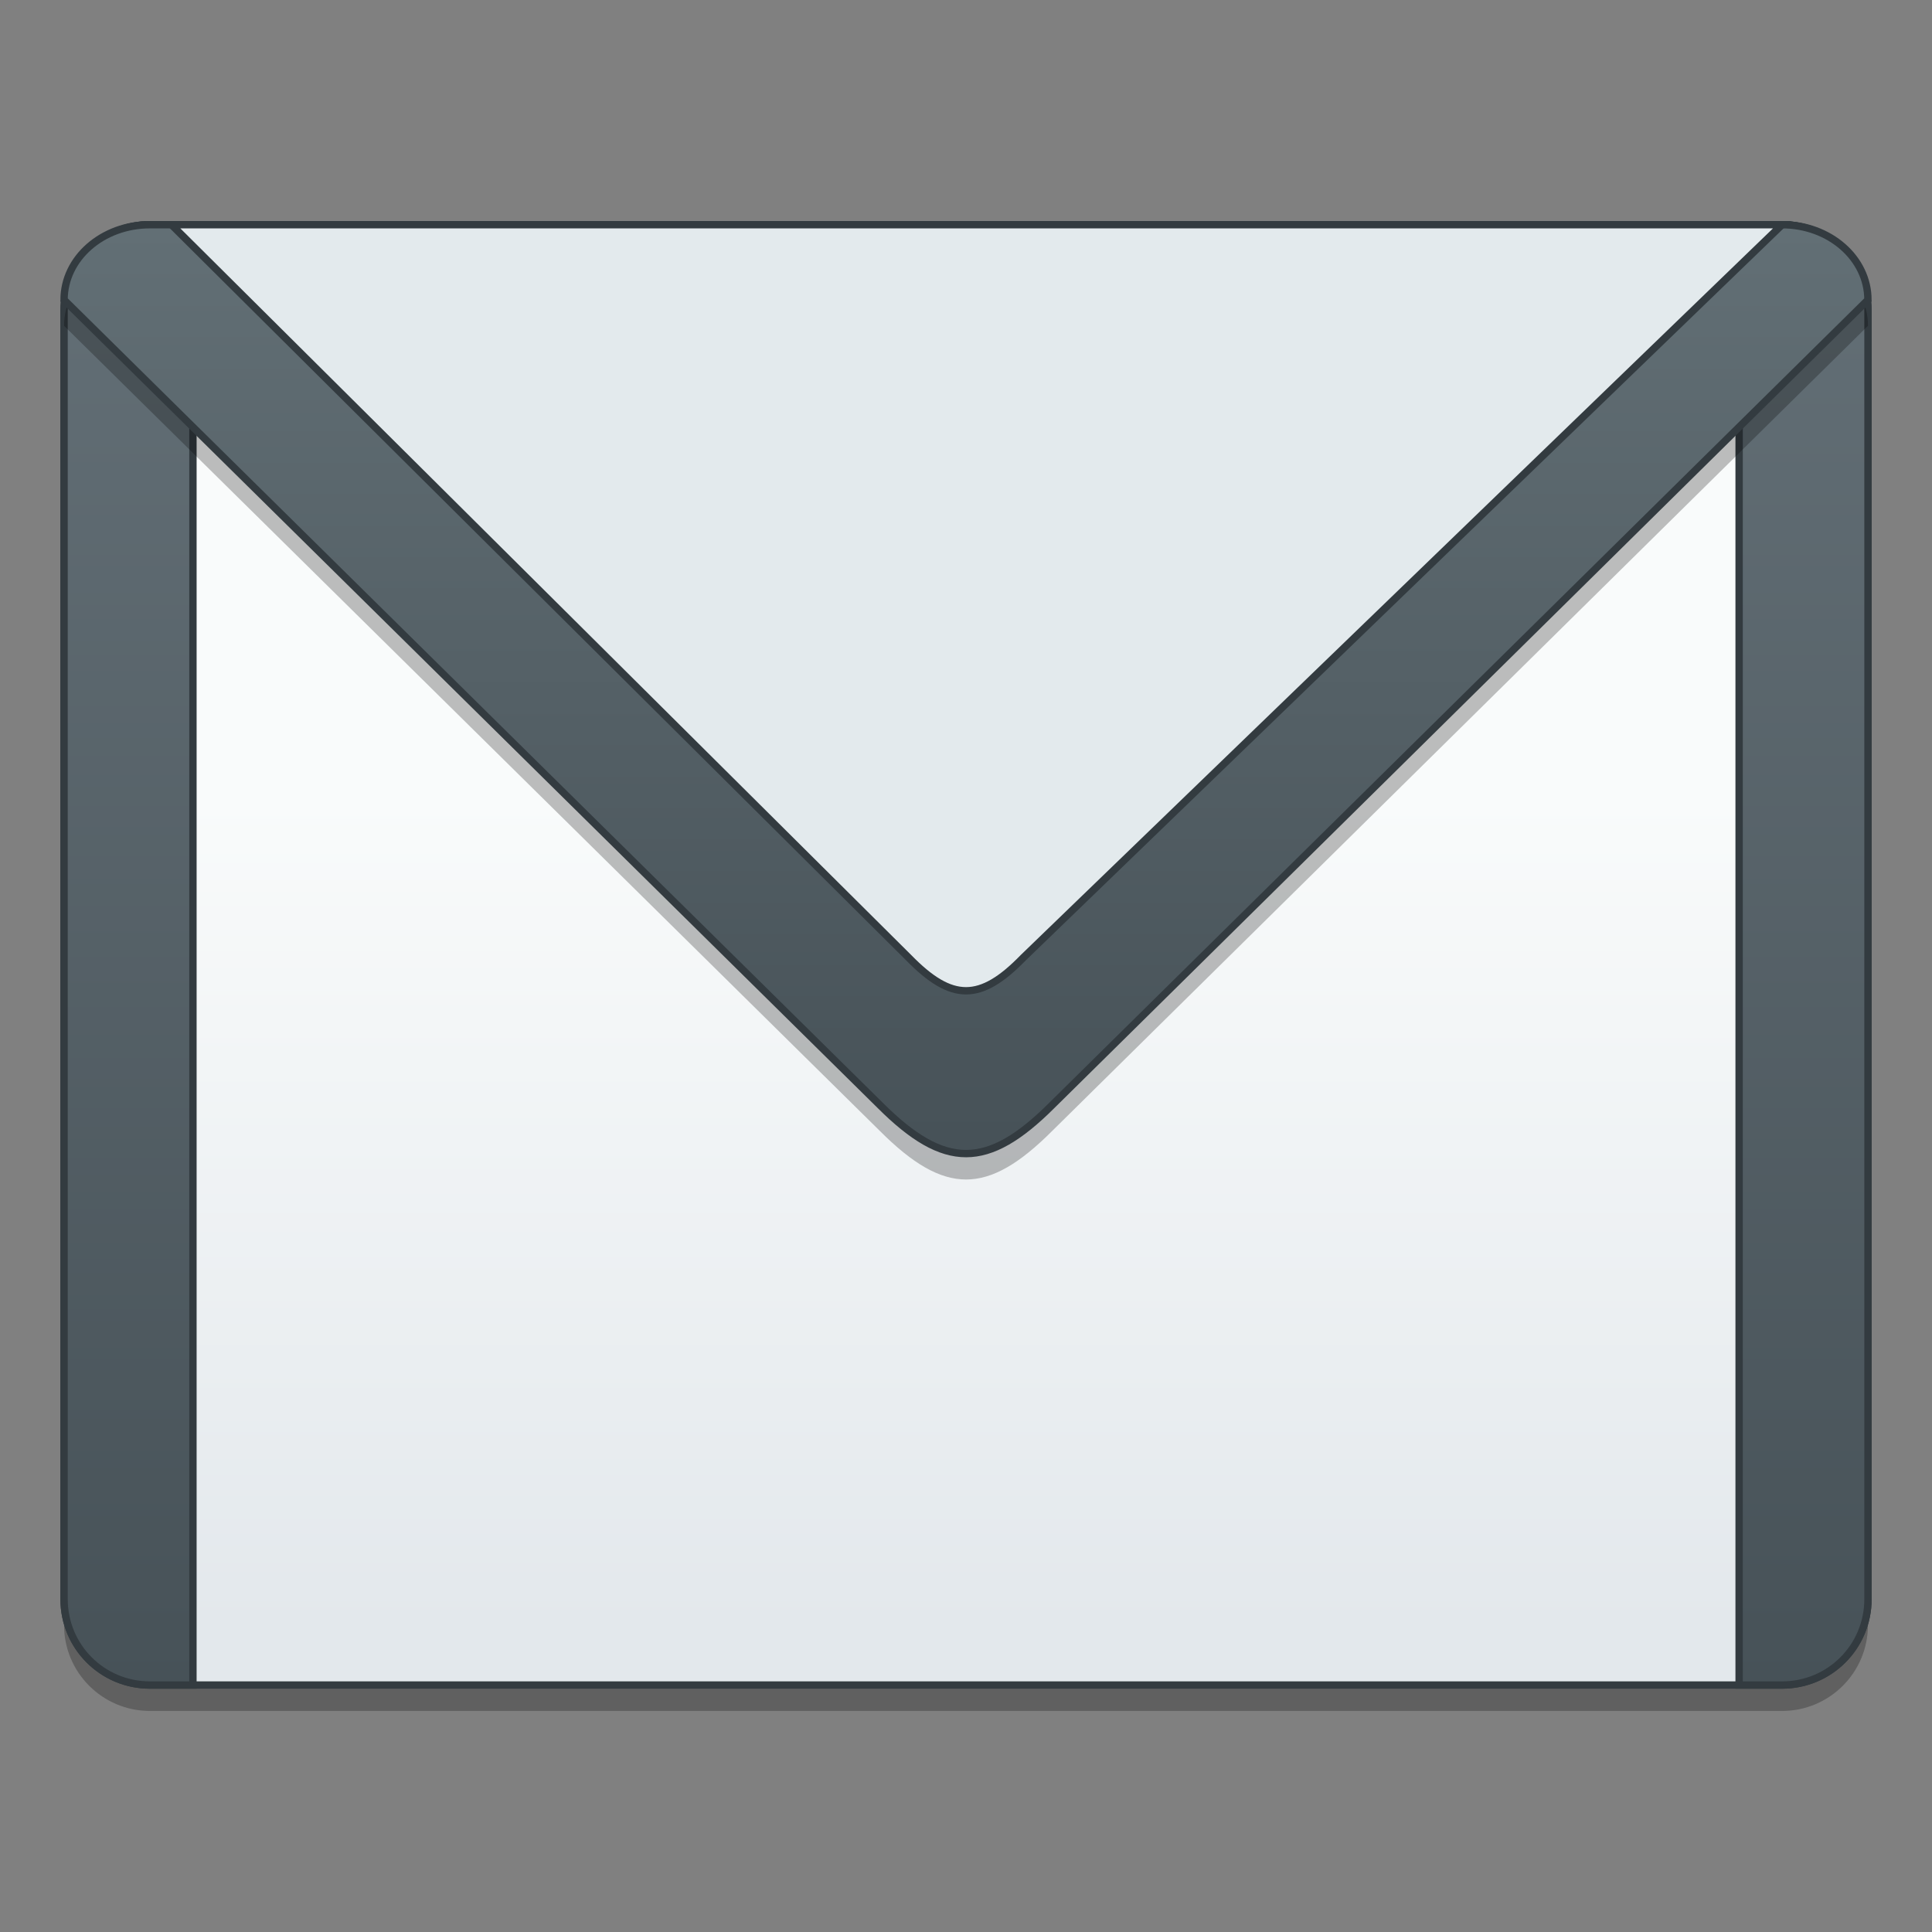 <?xml version="1.0" encoding="UTF-8" standalone="no"?>
<!-- Created with Inkscape (http://www.inkscape.org/) -->

<svg
   xmlns:osb="http://www.openswatchbook.org/uri/2009/osb"
   xmlns:dc="http://purl.org/dc/elements/1.1/"
   xmlns:cc="http://creativecommons.org/ns#"
   xmlns:rdf="http://www.w3.org/1999/02/22-rdf-syntax-ns#"
   xmlns:svg="http://www.w3.org/2000/svg"
   xmlns="http://www.w3.org/2000/svg"
   xmlns:xlink="http://www.w3.org/1999/xlink"
   xmlns:sodipodi="http://sodipodi.sourceforge.net/DTD/sodipodi-0.dtd"
   xmlns:inkscape="http://www.inkscape.org/namespaces/inkscape"
   width="128"
   height="128"
   viewBox="0 0 33.867 33.867"
   version="1.1"
   id="svg8"
   inkscape:version="0.92.2 5c3e80d, 2017-08-06"
   sodipodi:docname="preferences-system-windows 3.svg">
  <rect x="0" y="0" width="33.867" height="33.867" fill="#808080" stroke="none"/>
  <defs
     id="defs2">
    <linearGradient
       id="linearGradient1462"
       gradientUnits="userSpaceOnUse"
       x1="960"
       y1="1095.118"
       x2="960"
       y2="255.118"
       gradientTransform="matrix(0.022,0,0,0.022,-61.782,259.842)">
      <stop
         offset="0"
         style="stop-color:#475258;stop-opacity:1"
         id="stop1458" />
      <stop
         offset="1"
         style="stop-color:#626f75;stop-opacity:1"
         id="stop1460" />
    </linearGradient>
    <linearGradient
       id="linearGradient1456"
       gradientUnits="userSpaceOnUse"
       x1="305.955"
       y1="-31.877"
       x2="305.955"
       y2="-135.329"
       gradientTransform="matrix(0.1,0,0,0.289,-69.556,304.517)">
      <stop
         offset="0"
         style="stop-color:#475258;stop-opacity:1"
         id="stop1452" />
      <stop
         offset="1"
         style="stop-color:#636f76;stop-opacity:1"
         id="stop1454" />
    </linearGradient>
    <linearGradient
       inkscape:collect="always"
       id="linearGradient1448">
      <stop
         style="stop-color:#f9fbfb;stop-opacity:1"
         offset="0"
         id="stop1444" />
      <stop
         style="stop-color:#e3e8ec;stop-opacity:1"
         offset="1"
         id="stop1446" />
    </linearGradient>
    <linearGradient
       id="linearGradient6987"
       osb:paint="solid">
      <stop
         style="stop-color:#77d2fb;stop-opacity:1;"
         offset="0"
         id="stop6985" />
    </linearGradient>
    <linearGradient
       id="linearGradient6088"
       osb:paint="solid">
      <stop
         style="stop-color:#51b3e3;stop-opacity:1;"
         offset="0"
         id="stop6086" />
    </linearGradient>
    <linearGradient
       inkscape:collect="always"
       xlink:href="#linearGradient1456"
       id="linearGradient1394"
       gradientUnits="userSpaceOnUse"
       gradientTransform="matrix(0.086,0,0,0.247,-7.799,300.56)"
       x1="305.955"
       y1="-31.877"
       x2="305.955"
       y2="-135.329" />
    <linearGradient
       inkscape:collect="always"
       xlink:href="#linearGradient1462"
       id="linearGradient1396"
       gradientUnits="userSpaceOnUse"
       gradientTransform="matrix(0.019,0,0,0.019,-1.136,262.271)"
       x1="960"
       y1="1095.118"
       x2="960"
       y2="255.118" />
    <linearGradient
       inkscape:collect="always"
       xlink:href="#linearGradient1448"
       id="linearGradient1450"
       x1="49.117"
       y1="224.971"
       x2="49.117"
       y2="241.98"
       gradientUnits="userSpaceOnUse"
       gradientTransform="matrix(0.857,0,0,0.857,-25.063,84.309)" />
  </defs>
  <sodipodi:namedview
     id="base"
     pagecolor="#ffffff"
     bordercolor="#666666"
     borderopacity="1.0"
     inkscape:pageopacity="0.0"
     inkscape:pageshadow="2"
     inkscape:zoom="0.98994949"
     inkscape:cx="66.704399"
     inkscape:cy="35.741519"
     inkscape:document-units="mm"
     inkscape:current-layer="layer1"
     showgrid="false"
     units="px"
     inkscape:window-width="1549"
     inkscape:window-height="856"
     inkscape:window-x="51"
     inkscape:window-y="0"
     inkscape:window-maximized="1" />
  <g
     inkscape:label="Layer 1"
     inkscape:groupmode="layer"
     id="layer1"
     transform="translate(0,-263.133)">
    <path
       inkscape:connector-curvature="0"
       style="opacity:0.25;fill:#000000;fill-opacity:1;fill-rule:nonzero;stroke:none;stroke-width:0.129;stroke-miterlimit:4;stroke-dasharray:none;stroke-opacity:1"
       d="M 2.628,267.526 H 31.239 c 0.831,0 1.505,0.674 1.505,1.507 v 22.587 c 0,0.831 -0.674,1.505 -1.505,1.505 H 2.628 c -0.831,0 -1.505,-0.674 -1.505,-1.505 v -22.587 c 0,-0.834 0.674,-1.507 1.505,-1.507 z m 0,0"
       id="path1709" />
    <path
       id="path1362"
       d="M 2.628,267.072 H 31.239 c 0.831,0 1.505,0.674 1.505,1.507 v 22.587 c 0,0.831 -0.674,1.505 -1.505,1.505 H 2.628 c -0.831,0 -1.505,-0.674 -1.505,-1.505 v -22.587 c 0,-0.834 0.674,-1.507 1.505,-1.507 z m 0,0"
       style="fill:url(#linearGradient1450);fill-opacity:1;fill-rule:nonzero;stroke:#333b40;stroke-width:0.129;stroke-miterlimit:4;stroke-dasharray:none;stroke-opacity:1"
       inkscape:connector-curvature="0" />
    <path
       id="path1366"
       d="m 2.628,267.072 c -0.834,0 -1.505,0.671 -1.505,1.507 v 22.587 c 0,0.834 0.671,1.505 1.505,1.505 h 0.754 v -25.599 z m 27.858,0 v 25.599 h 0.754 c 0.834,0 1.505,-0.671 1.505,-1.505 v -22.587 c 0,-0.836 -0.671,-1.507 -1.505,-1.507 z m 0,0"
       style="fill:url(#linearGradient1394);fill-rule:nonzero;stroke:#333b40;stroke-width:0.129;stroke-miterlimit:4;stroke-dasharray:none;stroke-opacity:1"
       inkscape:connector-curvature="0" />
    <path
       inkscape:connector-curvature="0"
       style="opacity:0.25;fill:#000000;fill-rule:nonzero;stroke:none;stroke-width:0.569"
       d="m 2.628,267.526 c -0.834,0 -1.505,0.589 -1.505,1.318 l 14.305,14.118 c 0.565,0.565 1.036,0.847 1.507,0.847 0.469,0 0.94,-0.282 1.505,-0.847 l 14.305,-14.118 c 0,-0.729 -0.671,-1.318 -1.505,-1.318 z m 0,0"
       id="path1707" />
    <path
       id="path1372"
       d="m 2.628,267.072 c -0.834,0 -1.505,0.589 -1.505,1.318 l 14.305,14.118 c 0.565,0.565 1.036,0.847 1.507,0.847 0.469,0 0.94,-0.282 1.505,-0.847 L 32.744,268.39 c 0,-0.729 -0.671,-1.318 -1.505,-1.318 z m 0,0"
       style="fill:url(#linearGradient1396);fill-rule:nonzero;stroke:#333b40;stroke-width:0.129;stroke-miterlimit:4;stroke-dasharray:none;stroke-opacity:1"
       inkscape:connector-curvature="0" />
    <path
       id="path1374"
       d="m 3.005,267.072 12.924,12.849 c 0.378,0.387 0.691,0.58 1.005,0.58 0.313,0 0.627,-0.193 1.003,-0.58 l 13.302,-12.849 z m 0,0"
       style="fill:#e3eaed;fill-opacity:1;fill-rule:nonzero;stroke:#333b40;stroke-width:0.129;stroke-miterlimit:4;stroke-dasharray:none;stroke-opacity:1"
       inkscape:connector-curvature="0" />
  </g>
</svg>
